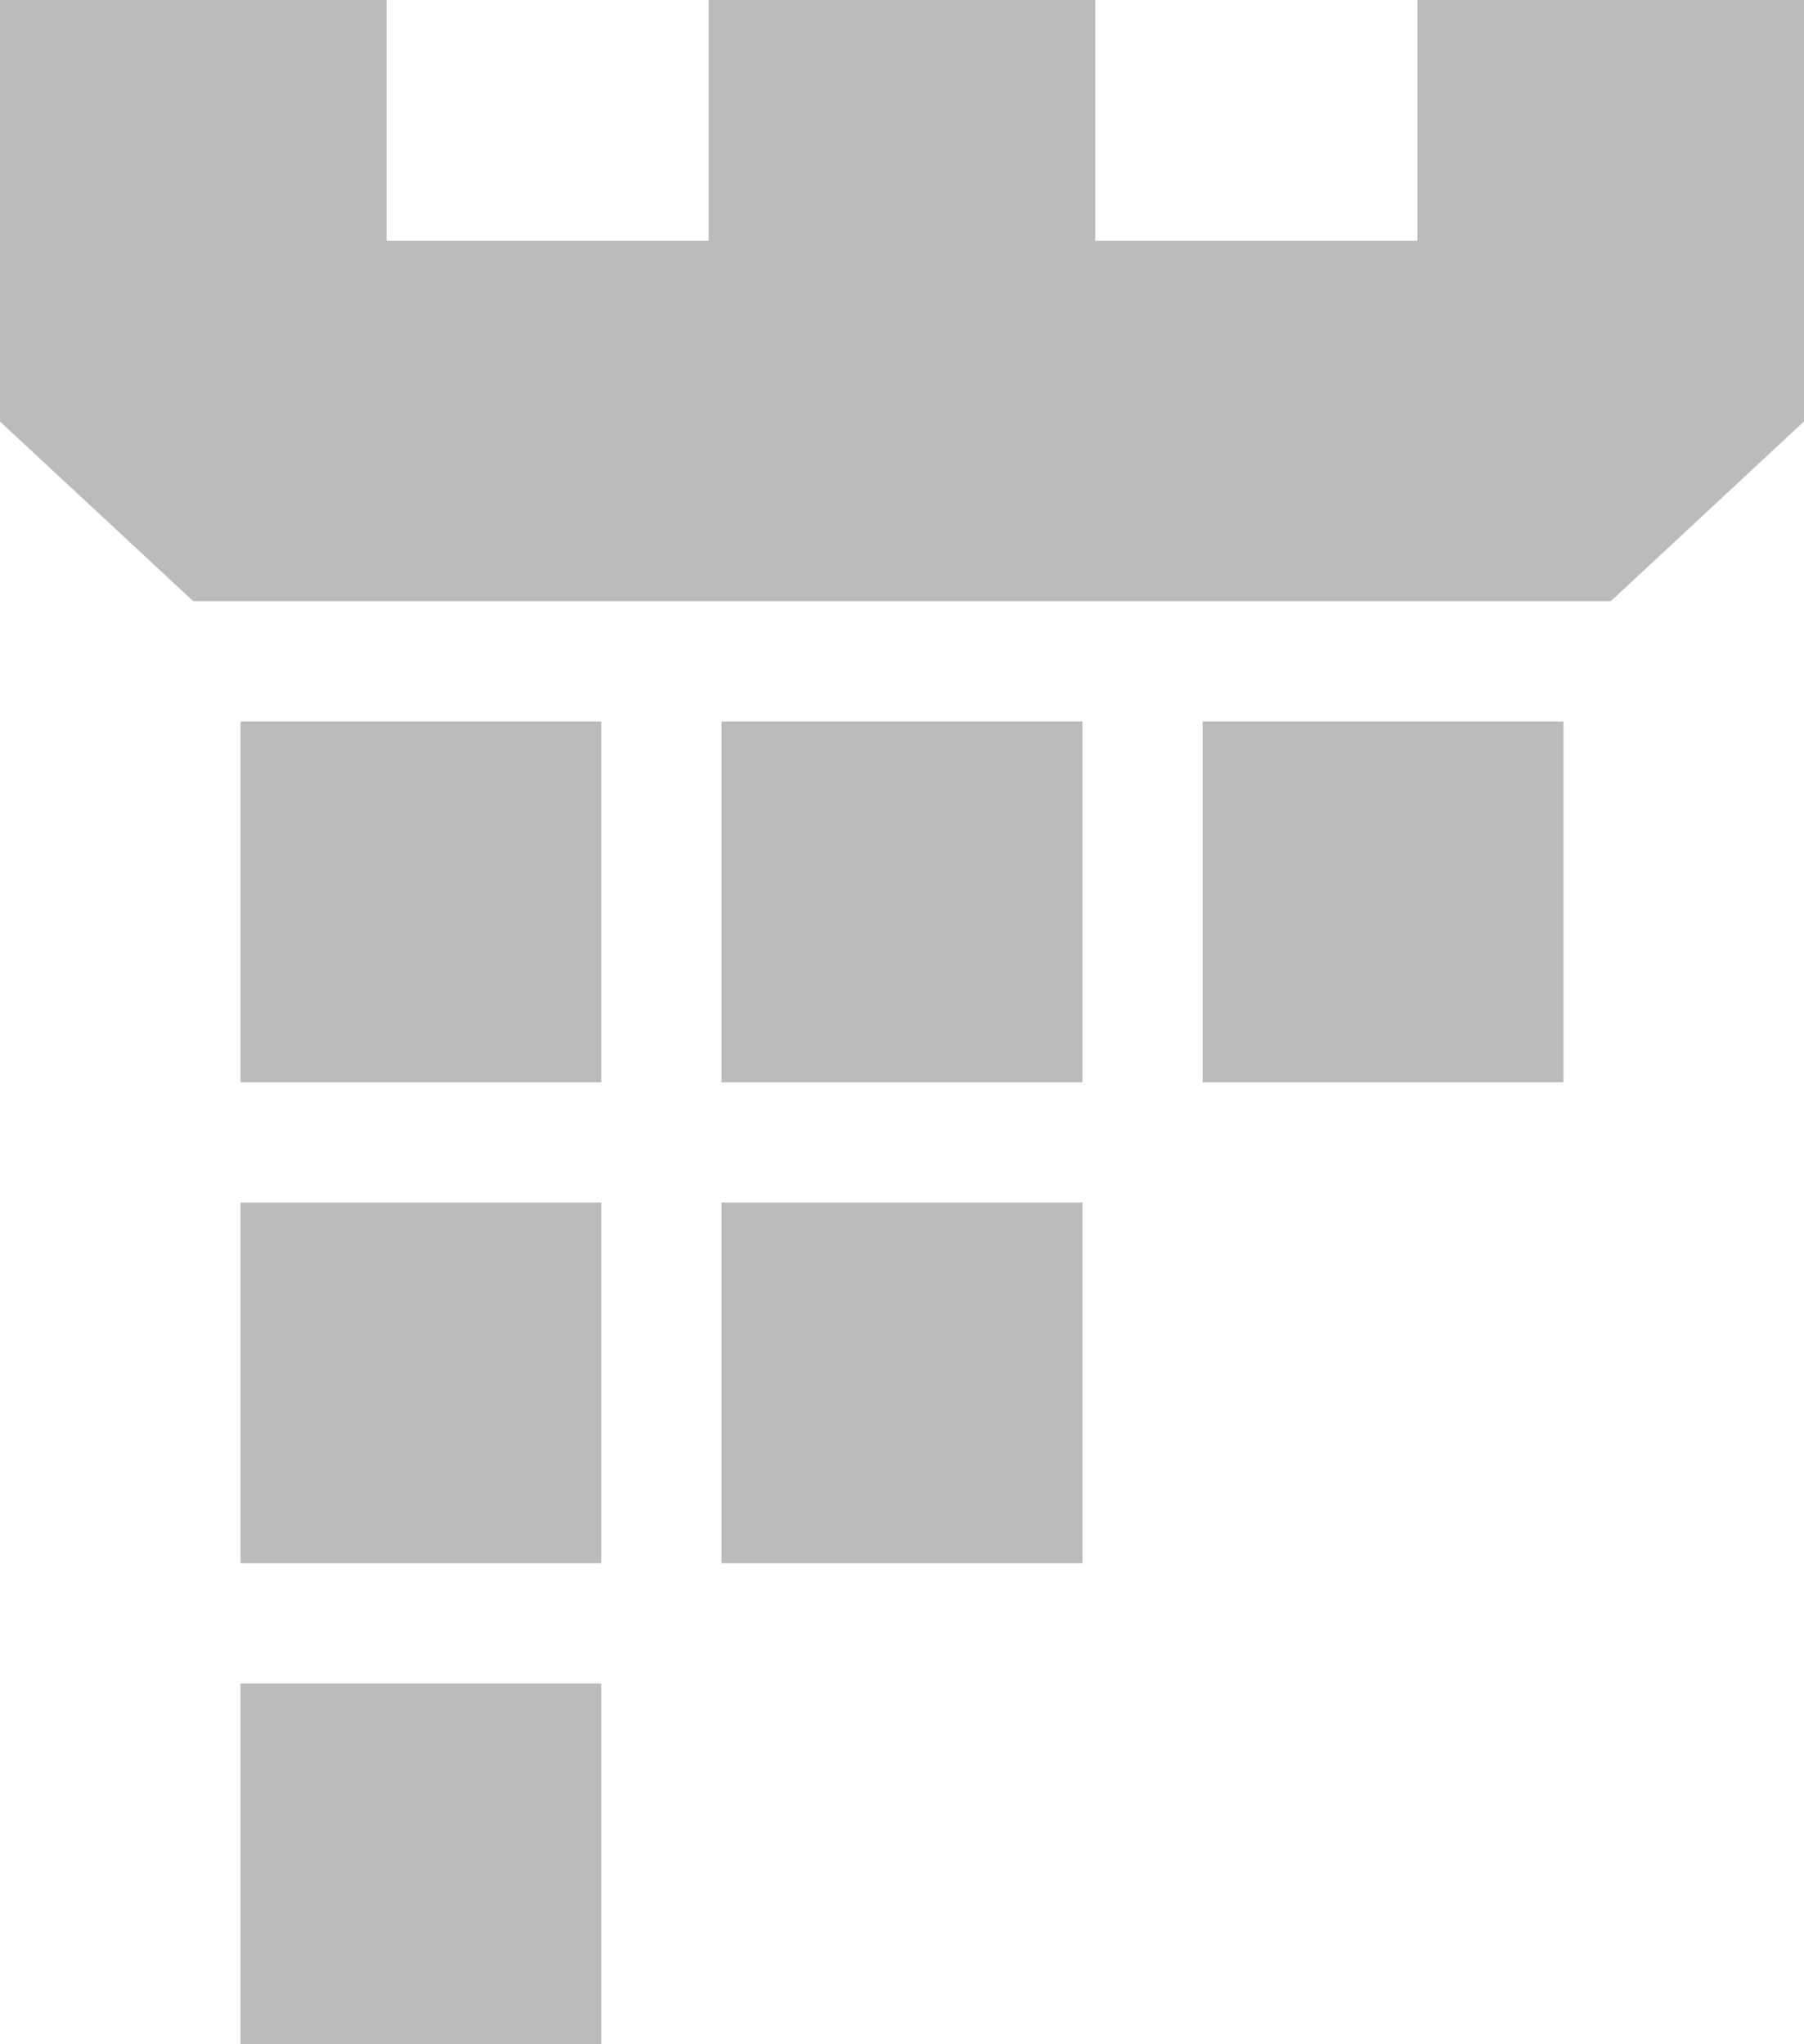 
<svg width="30px" height="34px" viewBox="0 0 30 34" version="1.1" xmlns="http://www.w3.org/2000/svg" xmlns:xlink="http://www.w3.org/1999/xlink">

    <title>Shape</title>
    
    <g id="Page-1" stroke="none" stroke-width="1" fill="none" fill-rule="evenodd">
        <g id="header-builder" transform="translate(-1147, -280)" fill="#BBBBBB" fill-rule="nonzero">
            <path d="M1151,308 L1157,308 L1157,314 L1151,314 L1151,308 Z M1151,300 L1157,300 L1157,306 L1151,306 L1151,300 Z M1159,300 L1165,300 L1165,306 L1159,306 L1159,300 Z M1151,292 L1157,292 L1157,298 L1151,298 L1151,292 Z M1159,292 L1165,292 L1165,298 L1159,298 L1159,292 Z M1167,292 L1173,292 L1173,298 L1167,298 L1167,292 Z M1147,280 L1153.429,280 L1153.429,284.005 L1158.786,284.005 L1158.786,280 L1165.214,280 L1165.214,284.005 L1170.571,284.005 L1170.571,280 L1177,280 L1177,287.01 L1173.786,290 L1150.214,290 L1147,287.011 L1147,280 Z"></path>
        </g>
    </g>
</svg>